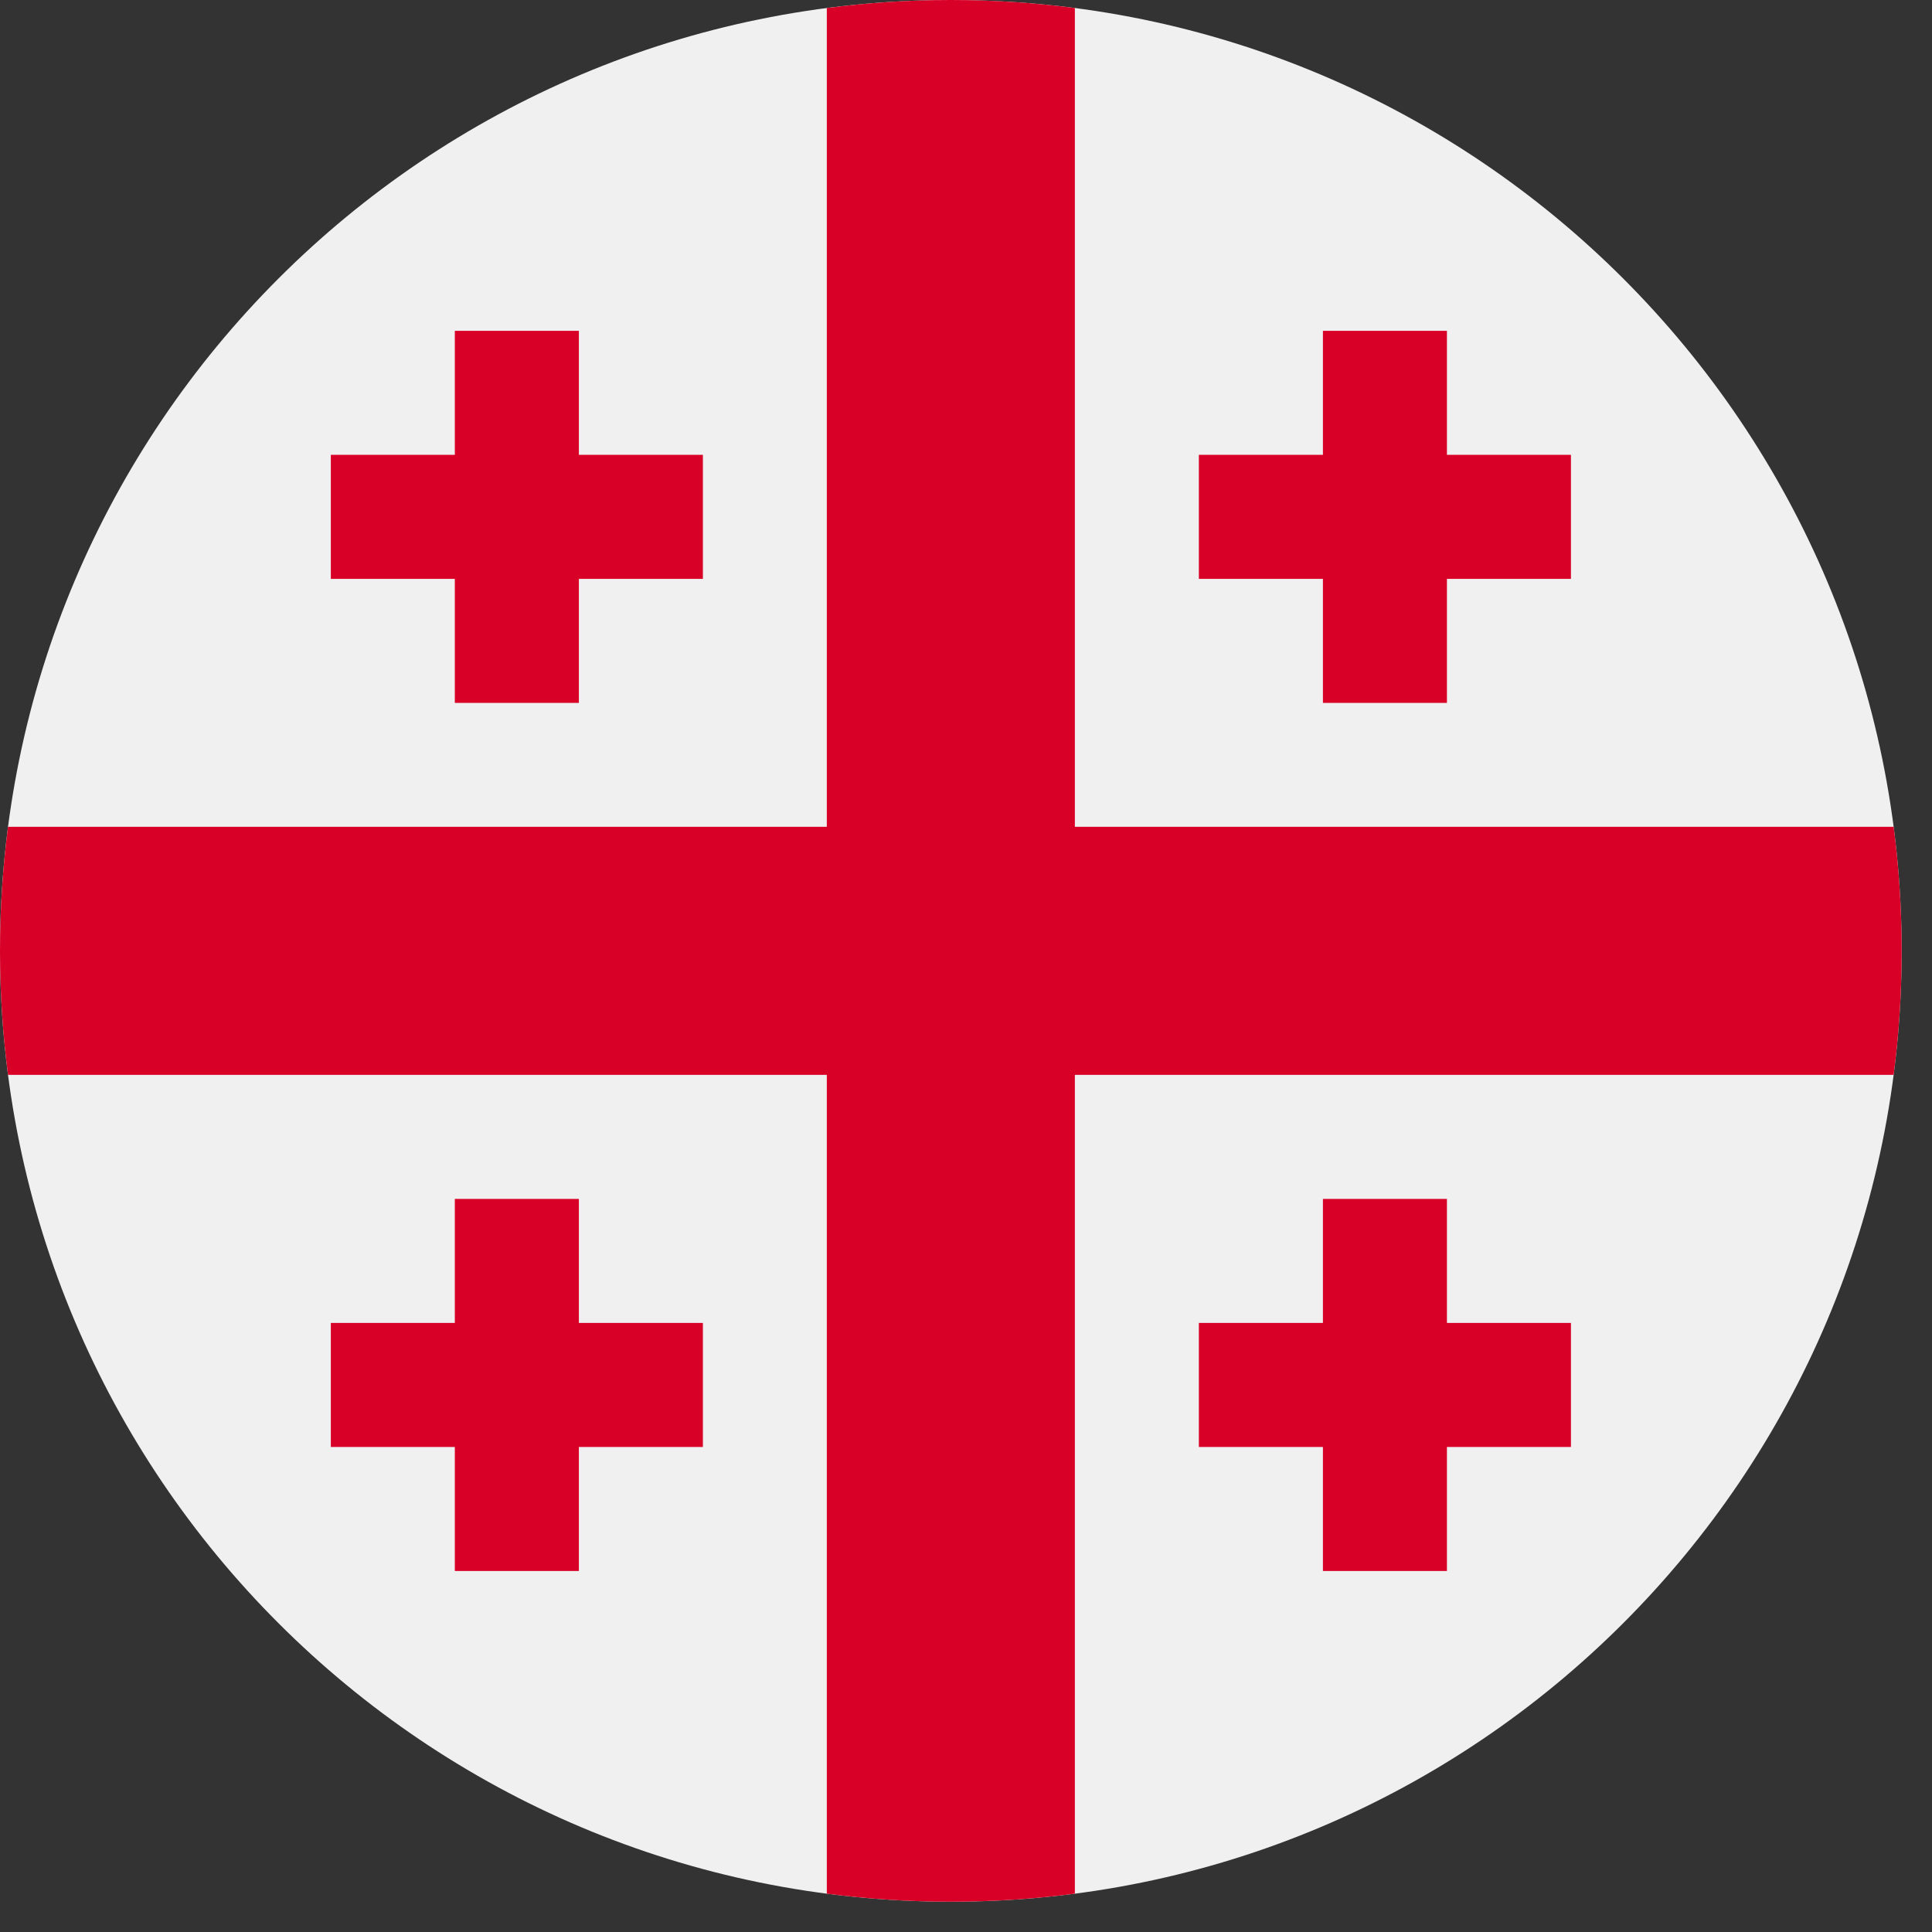 <svg width="43" height="43" viewBox="0 0 43 43" fill="none" xmlns="http://www.w3.org/2000/svg">
<rect x="0" y="0" width="43" height="43" fill="#333333" stroke="none"/>
<path d="M21.163 42.326C32.85 42.326 42.325 32.851 42.325 21.163C42.325 9.475 32.85 -0 21.163 -0C9.475 -0 -0 9.475 -0 21.163C-0 32.851 9.475 42.326 21.163 42.326Z" fill="#F0F0F0"/>
<path d="M42.146 18.402H23.923H23.923V0.179C23.019 0.061 22.098 -0 21.163 -0C20.227 -0 19.306 0.061 18.402 0.179V18.402V18.402H0.179C0.061 19.306 -0 20.227 -0 21.163C-0 22.099 0.061 23.02 0.179 23.923H18.402H18.402V42.147C19.306 42.264 20.227 42.326 21.163 42.326C22.098 42.326 23.019 42.264 23.923 42.147V23.923V23.923H42.146C42.264 23.02 42.325 22.099 42.325 21.163C42.325 20.227 42.264 19.306 42.146 18.402Z" fill="#D80027"/>
<path d="M12.884 10.123V7.363H10.123V10.123H7.363V12.884H10.123V15.644H12.884V12.884H15.644V10.123H12.884Z" fill="#D80027"/>
<path d="M32.204 10.123V7.363H29.444V10.123H26.683V12.884H29.444V15.644H32.204V12.884H34.964V10.123H32.204Z" fill="#D80027"/>
<path d="M12.884 29.444V26.684H10.123V29.444H7.363V32.205H10.123V34.965H12.884V32.205H15.644V29.444H12.884Z" fill="#D80027"/>
<path d="M32.204 29.444V26.684H29.444V29.444H26.683V32.205H29.444V34.965H32.204V32.205H34.964V29.444H32.204Z" fill="#D80027"/>
</svg>
